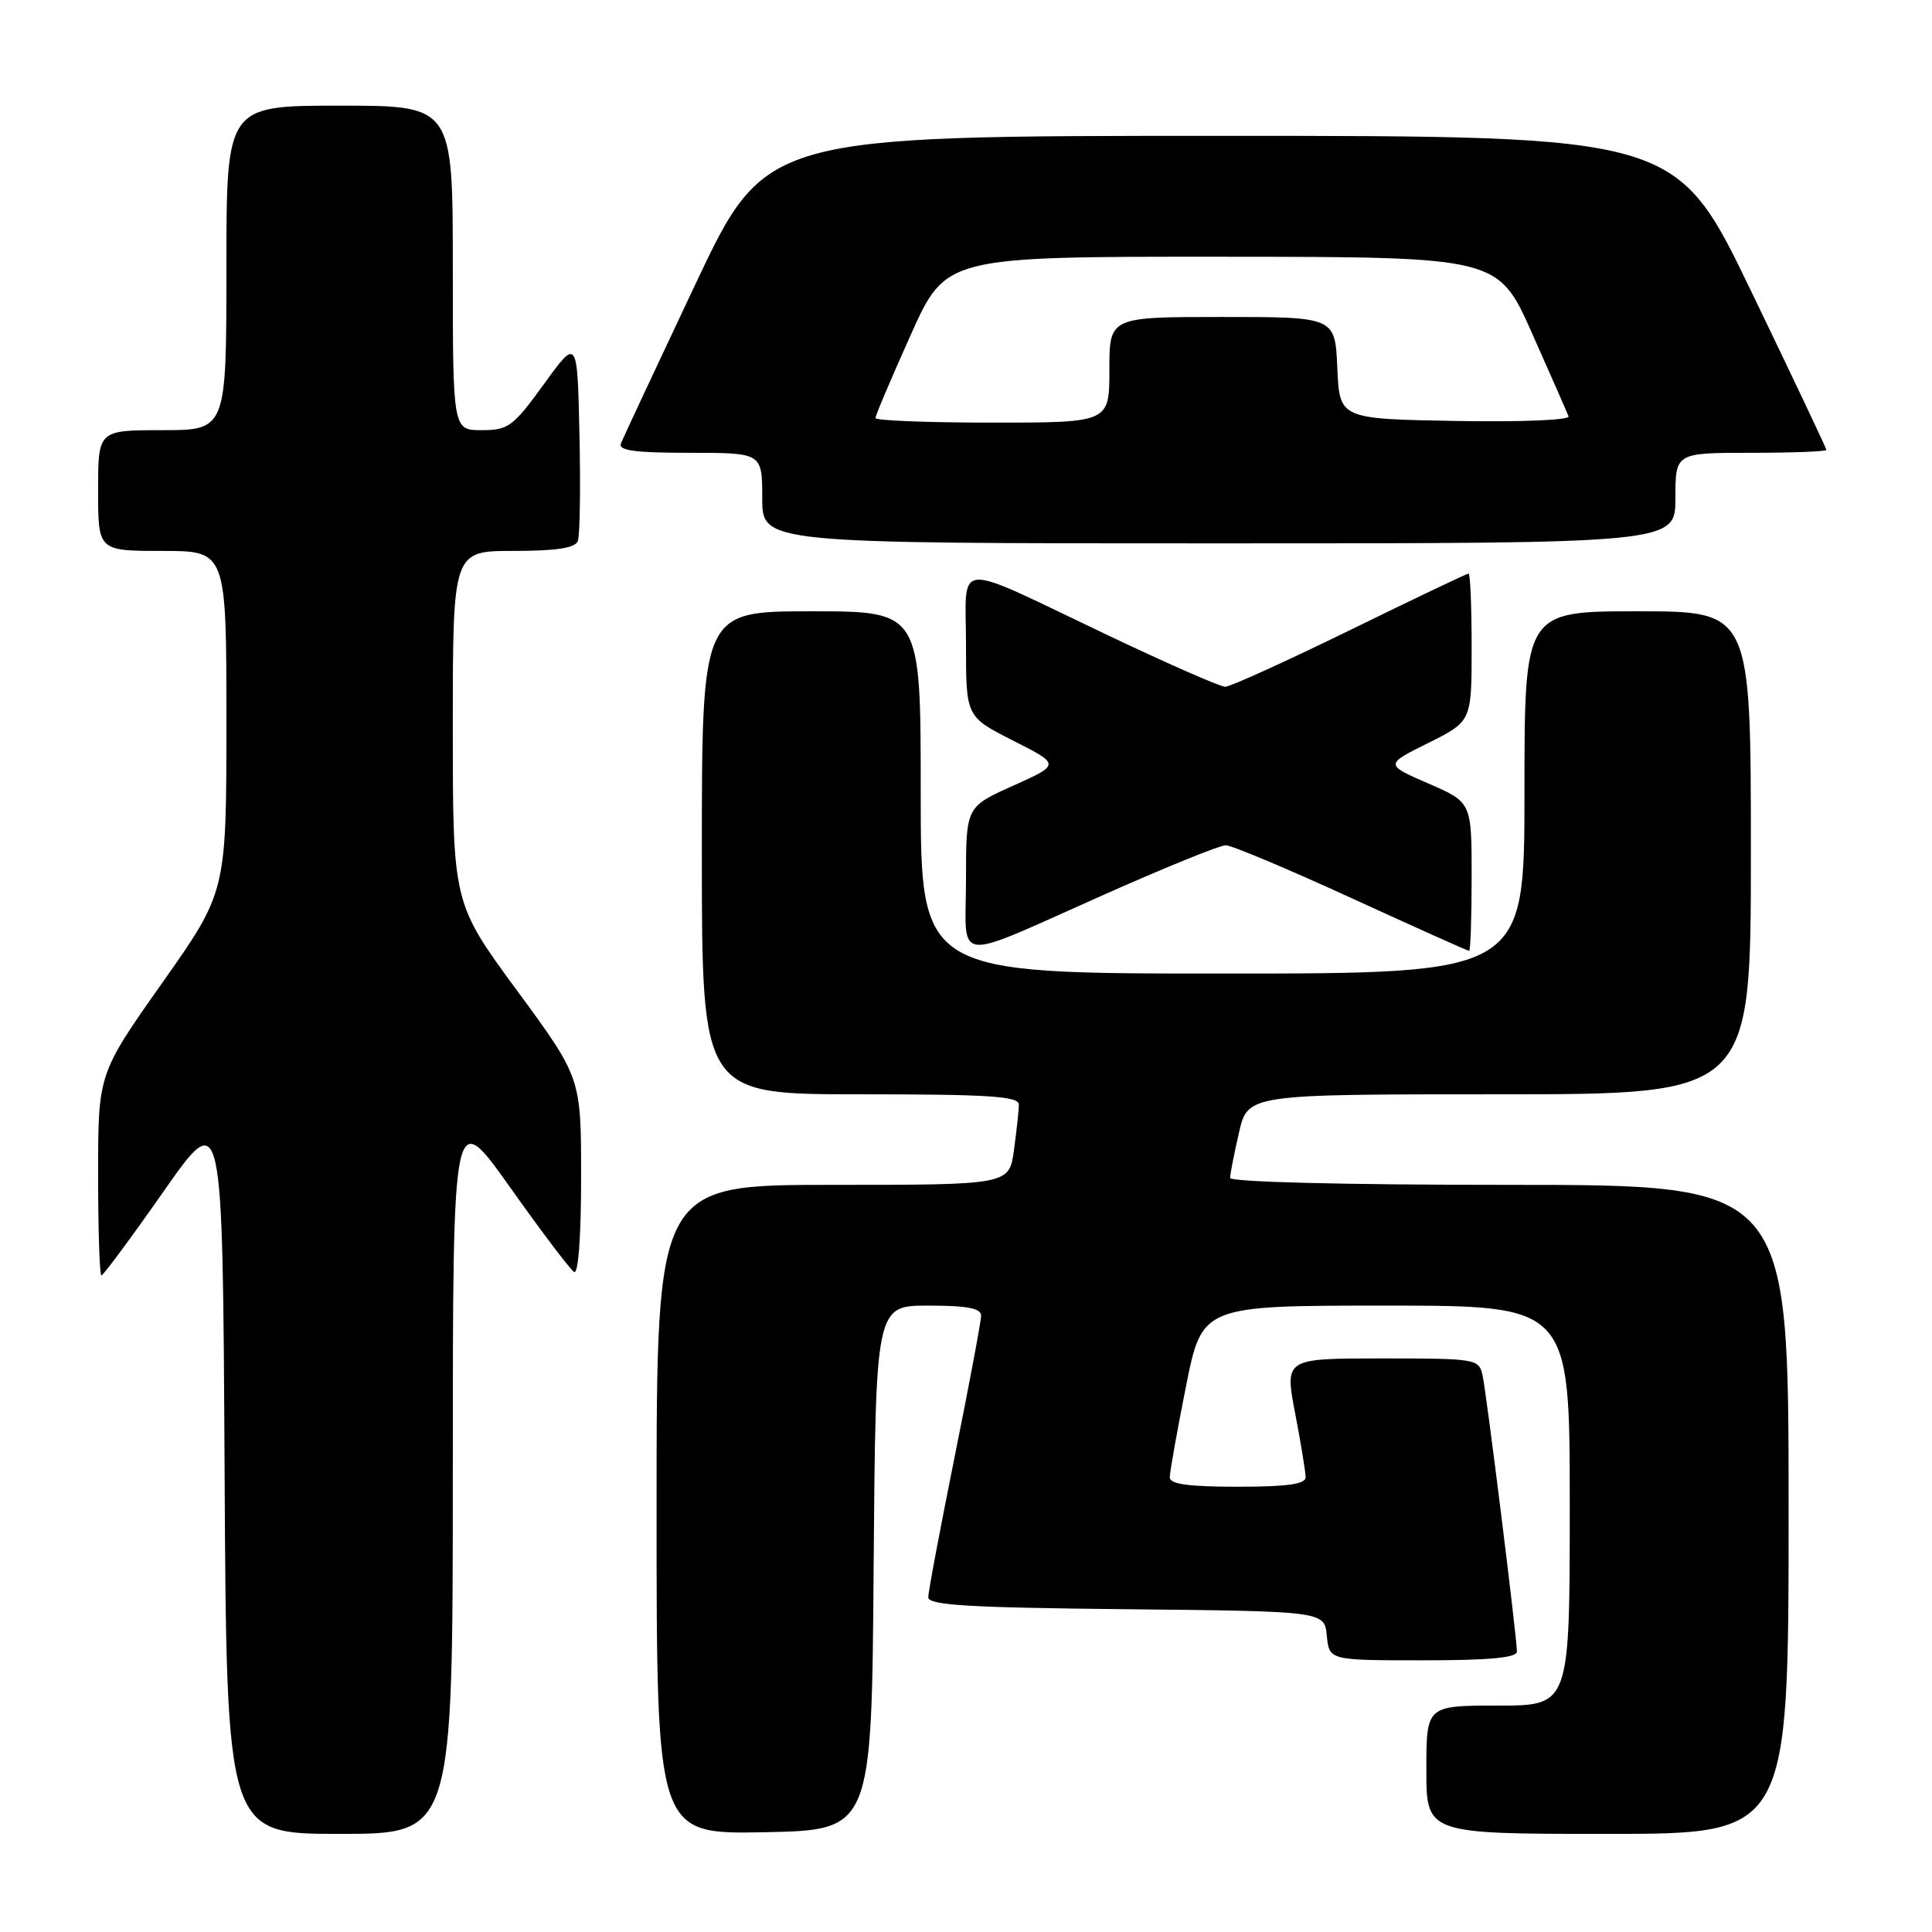 <?xml version="1.0" encoding="UTF-8" standalone="no"?>
<!DOCTYPE svg PUBLIC "-//W3C//DTD SVG 1.1//EN" "http://www.w3.org/Graphics/SVG/1.1/DTD/svg11.dtd" >
<svg xmlns="http://www.w3.org/2000/svg" xmlns:xlink="http://www.w3.org/1999/xlink" version="1.1" viewBox="0 0 256 256">
 <g >
 <path fill="currentColor"
d=" M 60.00 194.82 C 60.00 146.64 60.00 146.64 67.57 157.30 C 71.73 163.17 75.56 168.23 76.07 168.54 C 76.63 168.89 77.00 163.83 77.00 155.96 C 77.00 142.81 77.00 142.81 68.50 131.24 C 60.00 119.67 60.00 119.67 60.00 96.34 C 60.00 73.00 60.00 73.00 68.03 73.00 C 73.71 73.00 76.21 72.62 76.56 71.70 C 76.84 70.98 76.94 64.63 76.78 57.59 C 76.50 44.78 76.50 44.78 72.08 50.89 C 67.99 56.53 67.36 57.00 63.83 57.00 C 60.00 57.00 60.00 57.00 60.00 35.50 C 60.00 14.00 60.00 14.00 45.00 14.00 C 30.00 14.00 30.00 14.00 30.00 35.50 C 30.00 57.00 30.00 57.00 21.50 57.00 C 13.00 57.00 13.00 57.00 13.00 65.00 C 13.00 73.00 13.00 73.00 21.50 73.00 C 30.00 73.00 30.00 73.00 30.00 95.59 C 30.00 118.18 30.00 118.18 21.50 130.23 C 13.00 142.28 13.00 142.28 13.00 155.64 C 13.00 162.99 13.20 169.00 13.44 169.00 C 13.68 169.00 17.40 163.98 21.69 157.85 C 29.50 146.71 29.50 146.71 29.76 194.85 C 30.02 243.00 30.02 243.00 45.01 243.00 C 60.00 243.00 60.00 243.00 60.00 194.82 Z  M 115.76 207.75 C 116.03 173.00 116.03 173.00 123.01 173.00 C 128.16 173.00 130.00 173.35 130.00 174.33 C 130.00 175.06 128.43 183.46 126.50 193.00 C 124.58 202.54 123.00 210.93 123.00 211.65 C 123.00 212.70 128.37 213.02 149.25 213.23 C 175.50 213.50 175.50 213.50 175.81 216.75 C 176.13 220.00 176.13 220.00 188.56 220.00 C 197.36 220.00 201.00 219.66 201.00 218.84 C 201.00 217.01 196.99 184.76 196.45 182.25 C 195.97 180.06 195.63 180.00 183.10 180.00 C 170.23 180.00 170.23 180.00 171.61 187.25 C 172.38 191.24 173.00 195.06 173.00 195.75 C 173.00 196.66 170.53 197.00 164.00 197.00 C 157.47 197.00 155.00 196.66 155.00 195.75 C 155.00 195.06 155.96 189.66 157.14 183.75 C 159.28 173.00 159.28 173.00 183.64 173.00 C 208.00 173.00 208.00 173.00 208.00 199.50 C 208.00 226.00 208.00 226.00 198.50 226.00 C 189.00 226.00 189.00 226.00 189.00 234.50 C 189.00 243.00 189.00 243.00 213.00 243.00 C 237.00 243.00 237.00 243.00 237.00 200.00 C 237.00 157.00 237.00 157.00 200.00 157.00 C 178.04 157.00 163.00 156.62 163.00 156.08 C 163.00 155.57 163.53 152.87 164.17 150.08 C 165.34 145.00 165.34 145.00 198.67 145.00 C 232.00 145.00 232.00 145.00 232.00 113.00 C 232.00 81.00 232.00 81.00 217.00 81.00 C 202.00 81.00 202.00 81.00 202.00 105.00 C 202.00 129.00 202.00 129.00 162.00 129.00 C 122.00 129.00 122.00 129.00 122.00 105.00 C 122.00 81.00 122.00 81.00 107.50 81.00 C 93.00 81.00 93.00 81.00 93.00 113.00 C 93.00 145.00 93.00 145.00 114.00 145.00 C 131.04 145.00 135.00 145.26 135.00 146.36 C 135.00 147.11 134.71 149.81 134.36 152.36 C 133.73 157.00 133.73 157.00 110.36 157.00 C 87.00 157.00 87.00 157.00 87.00 200.03 C 87.00 243.05 87.00 243.05 101.25 242.78 C 115.50 242.50 115.50 242.50 115.76 207.75 Z  M 146.60 118.41 C 154.54 114.88 161.65 112.00 162.42 112.00 C 163.18 112.00 170.67 115.15 179.07 119.00 C 187.47 122.85 194.49 126.00 194.67 126.00 C 194.85 126.00 195.00 121.57 195.00 116.15 C 195.00 106.31 195.00 106.31 189.25 103.81 C 183.50 101.31 183.50 101.31 189.25 98.45 C 195.00 95.58 195.00 95.58 195.00 85.79 C 195.00 80.41 194.82 76.00 194.59 76.00 C 194.37 76.00 187.29 79.38 178.87 83.50 C 170.44 87.62 163.01 91.00 162.34 91.00 C 161.68 91.00 154.58 87.88 146.58 84.07 C 125.94 74.25 128.00 74.10 128.00 85.42 C 128.00 94.97 128.00 94.97 134.25 98.14 C 140.50 101.30 140.50 101.30 134.25 104.11 C 128.00 106.91 128.00 106.91 128.00 116.52 C 128.00 127.86 125.80 127.64 146.60 118.41 Z  M 222.00 66.00 C 222.00 60.00 222.00 60.00 232.00 60.00 C 237.50 60.00 242.00 59.83 242.00 59.61 C 242.00 59.40 237.52 49.95 232.05 38.61 C 222.11 18.00 222.11 18.00 161.77 18.00 C 101.43 18.00 101.43 18.00 92.10 37.75 C 86.97 48.61 82.55 58.06 82.28 58.75 C 81.90 59.70 84.11 60.00 91.39 60.00 C 101.00 60.00 101.00 60.00 101.00 66.00 C 101.00 72.00 101.00 72.00 161.50 72.00 C 222.00 72.00 222.00 72.00 222.00 66.00 Z  M 116.00 55.39 C 116.00 55.06 118.10 50.11 120.67 44.39 C 125.33 34.00 125.33 34.00 161.92 34.02 C 198.50 34.04 198.50 34.04 203.00 44.15 C 205.47 49.71 207.65 54.66 207.84 55.16 C 208.04 55.67 201.59 55.93 192.84 55.78 C 177.50 55.50 177.50 55.50 177.20 48.75 C 176.91 42.00 176.91 42.00 161.95 42.00 C 147.00 42.00 147.00 42.00 147.00 49.00 C 147.00 56.00 147.00 56.00 131.50 56.00 C 122.97 56.00 116.00 55.73 116.00 55.39 Z "/>
</g>
</svg>